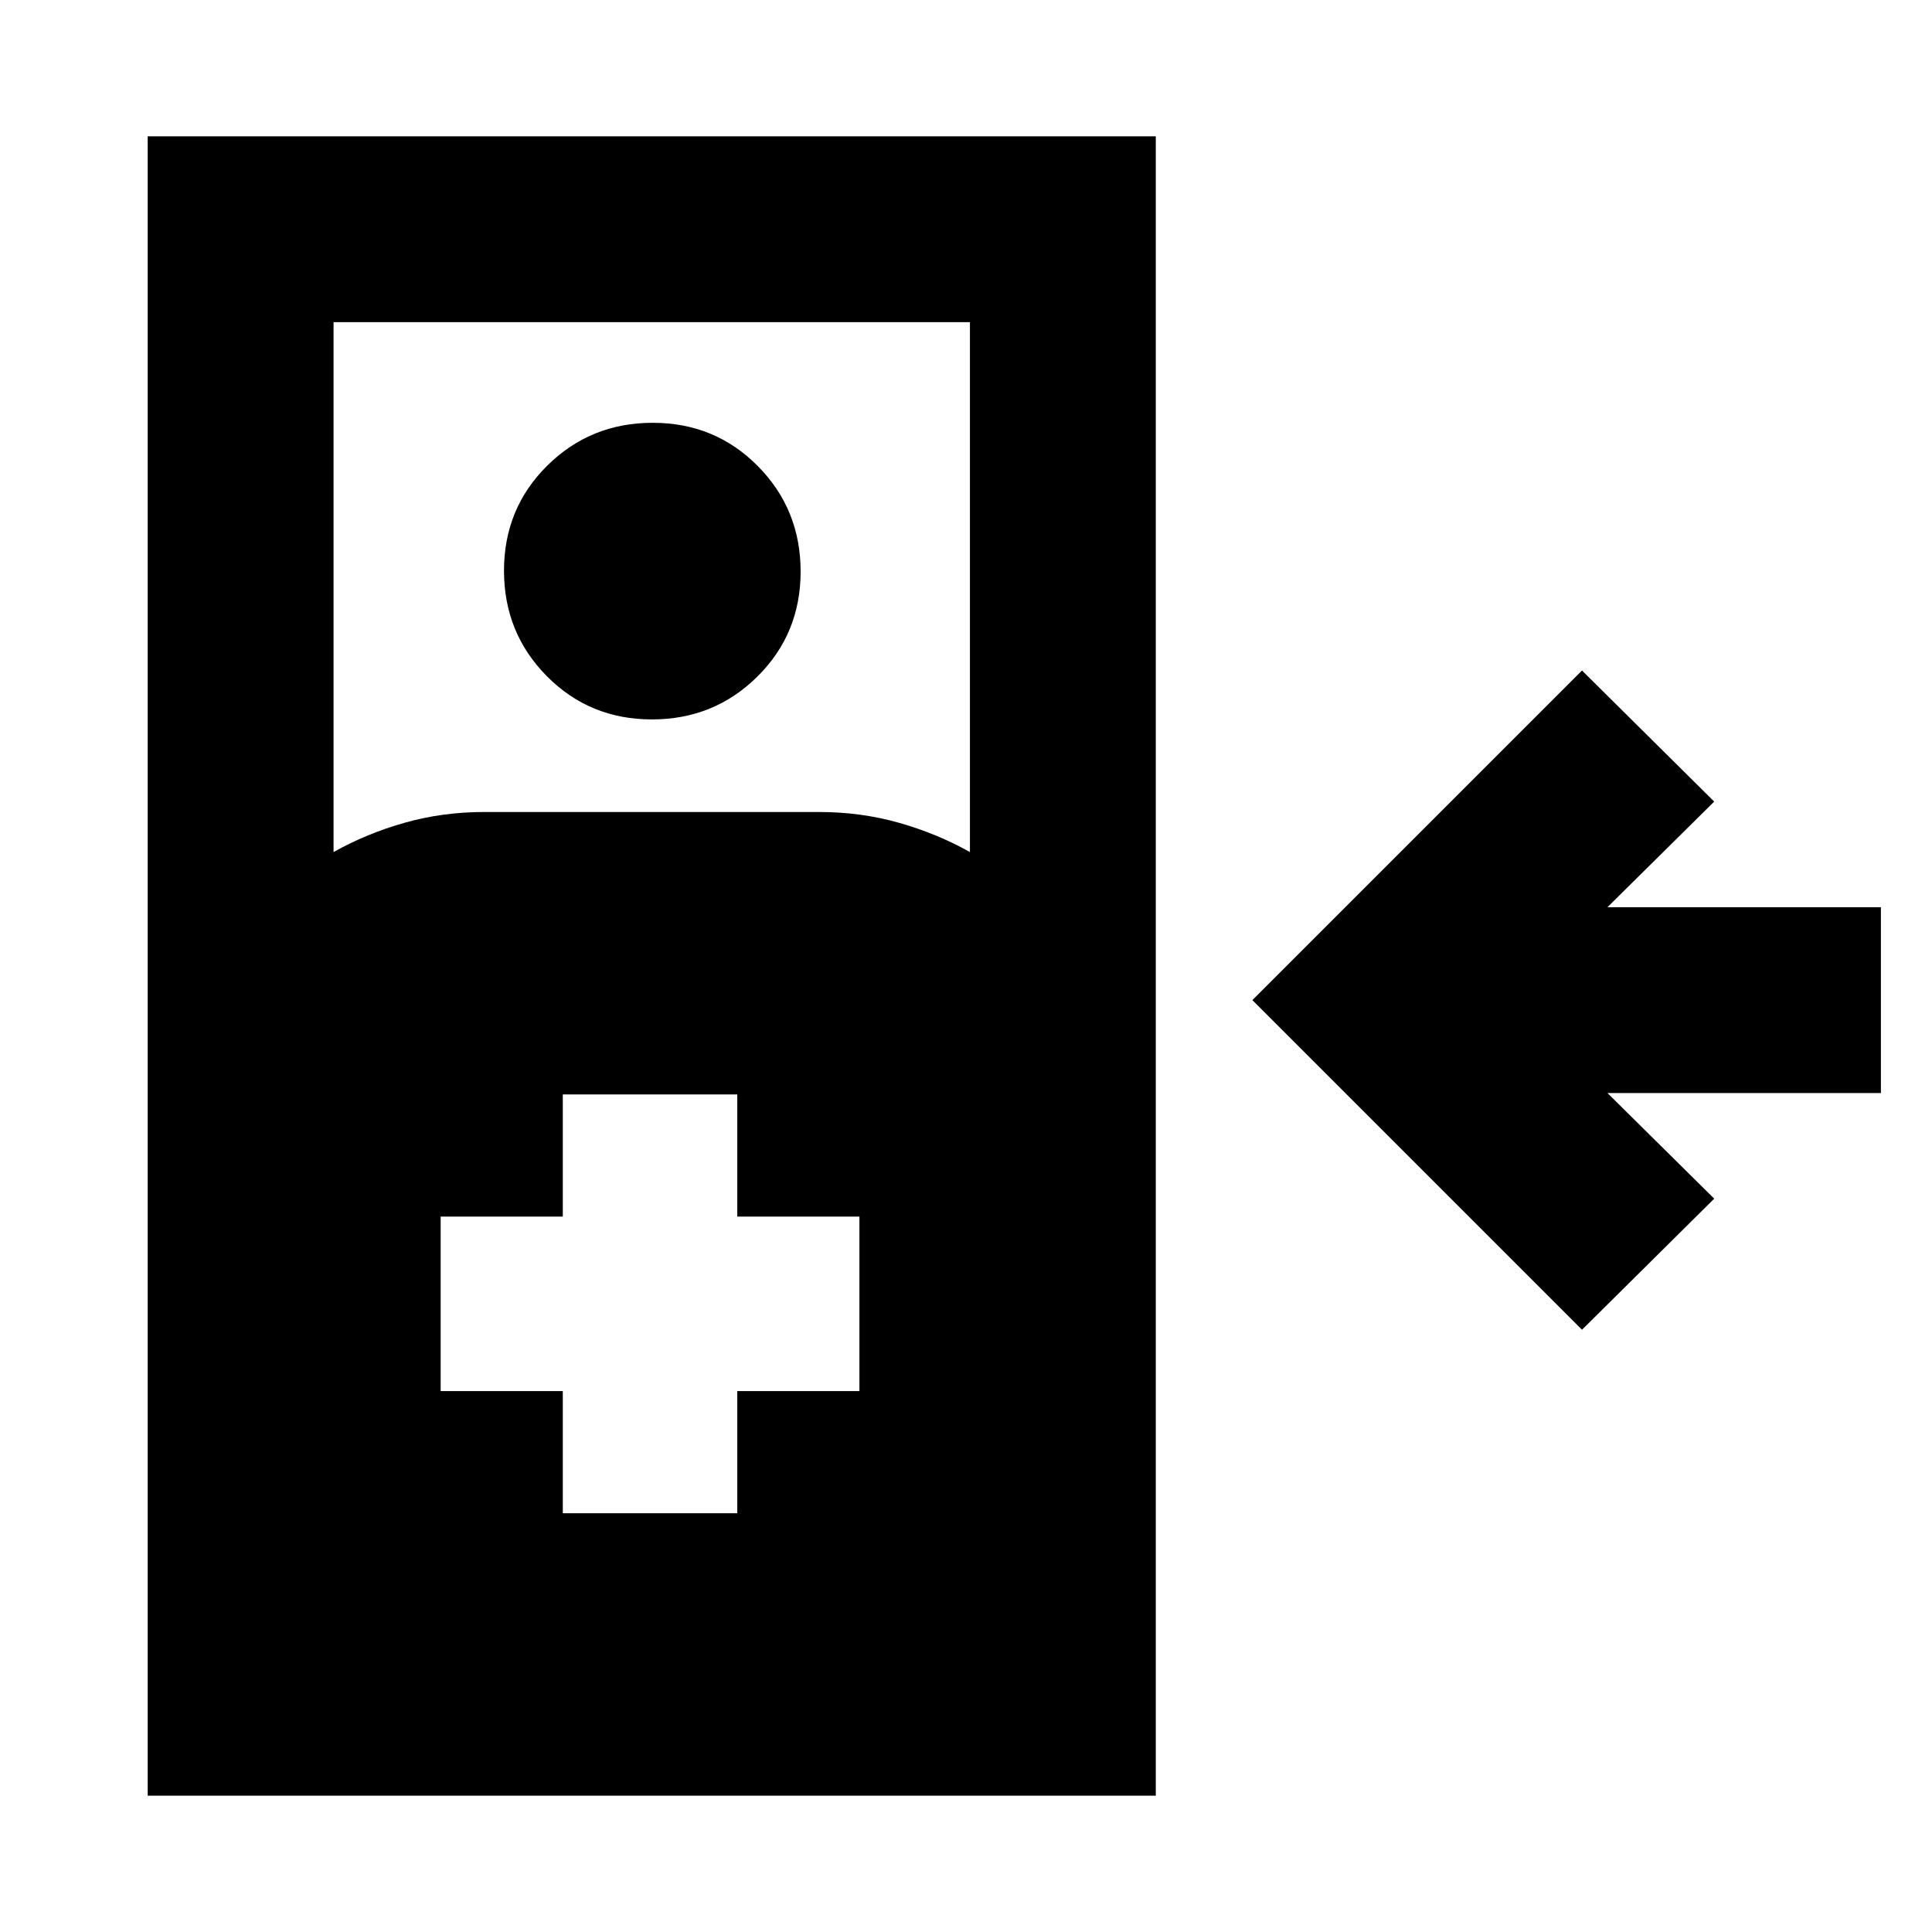 <svg xmlns="http://www.w3.org/2000/svg" height="20" viewBox="0 -960 960 960" width="20"><path d="M786.088-299.259 622.304-463.043l163.784-163.783 65.696 65.131-53.043 52.478H934.61v92.349H798.741l53.043 52.478-65.696 65.131ZM73.39-67.738v-824.524h500.914v824.524H73.39Zm92.349-468.871q16.304-9.174 35.224-14.543 18.92-5.37 39.732-5.37h166.304q20.812 0 39.732 5.37 18.92 5.369 35.224 14.543v-263.304H165.739v263.304Zm158.178-65.913q-30.918 0-52.2-21.495-21.283-21.495-21.283-52.413 0-30.918 21.495-52.201 21.495-21.282 52.413-21.282 30.918 0 52.201 21.495t21.283 52.413q0 30.918-21.495 52.2-21.495 21.283-52.414 21.283Zm-44.266 394.435h86.697v-60.695h60.695v-86.696h-60.695v-60.695h-86.697v60.695h-60.695v86.696h60.695v60.695Z"/></svg>
